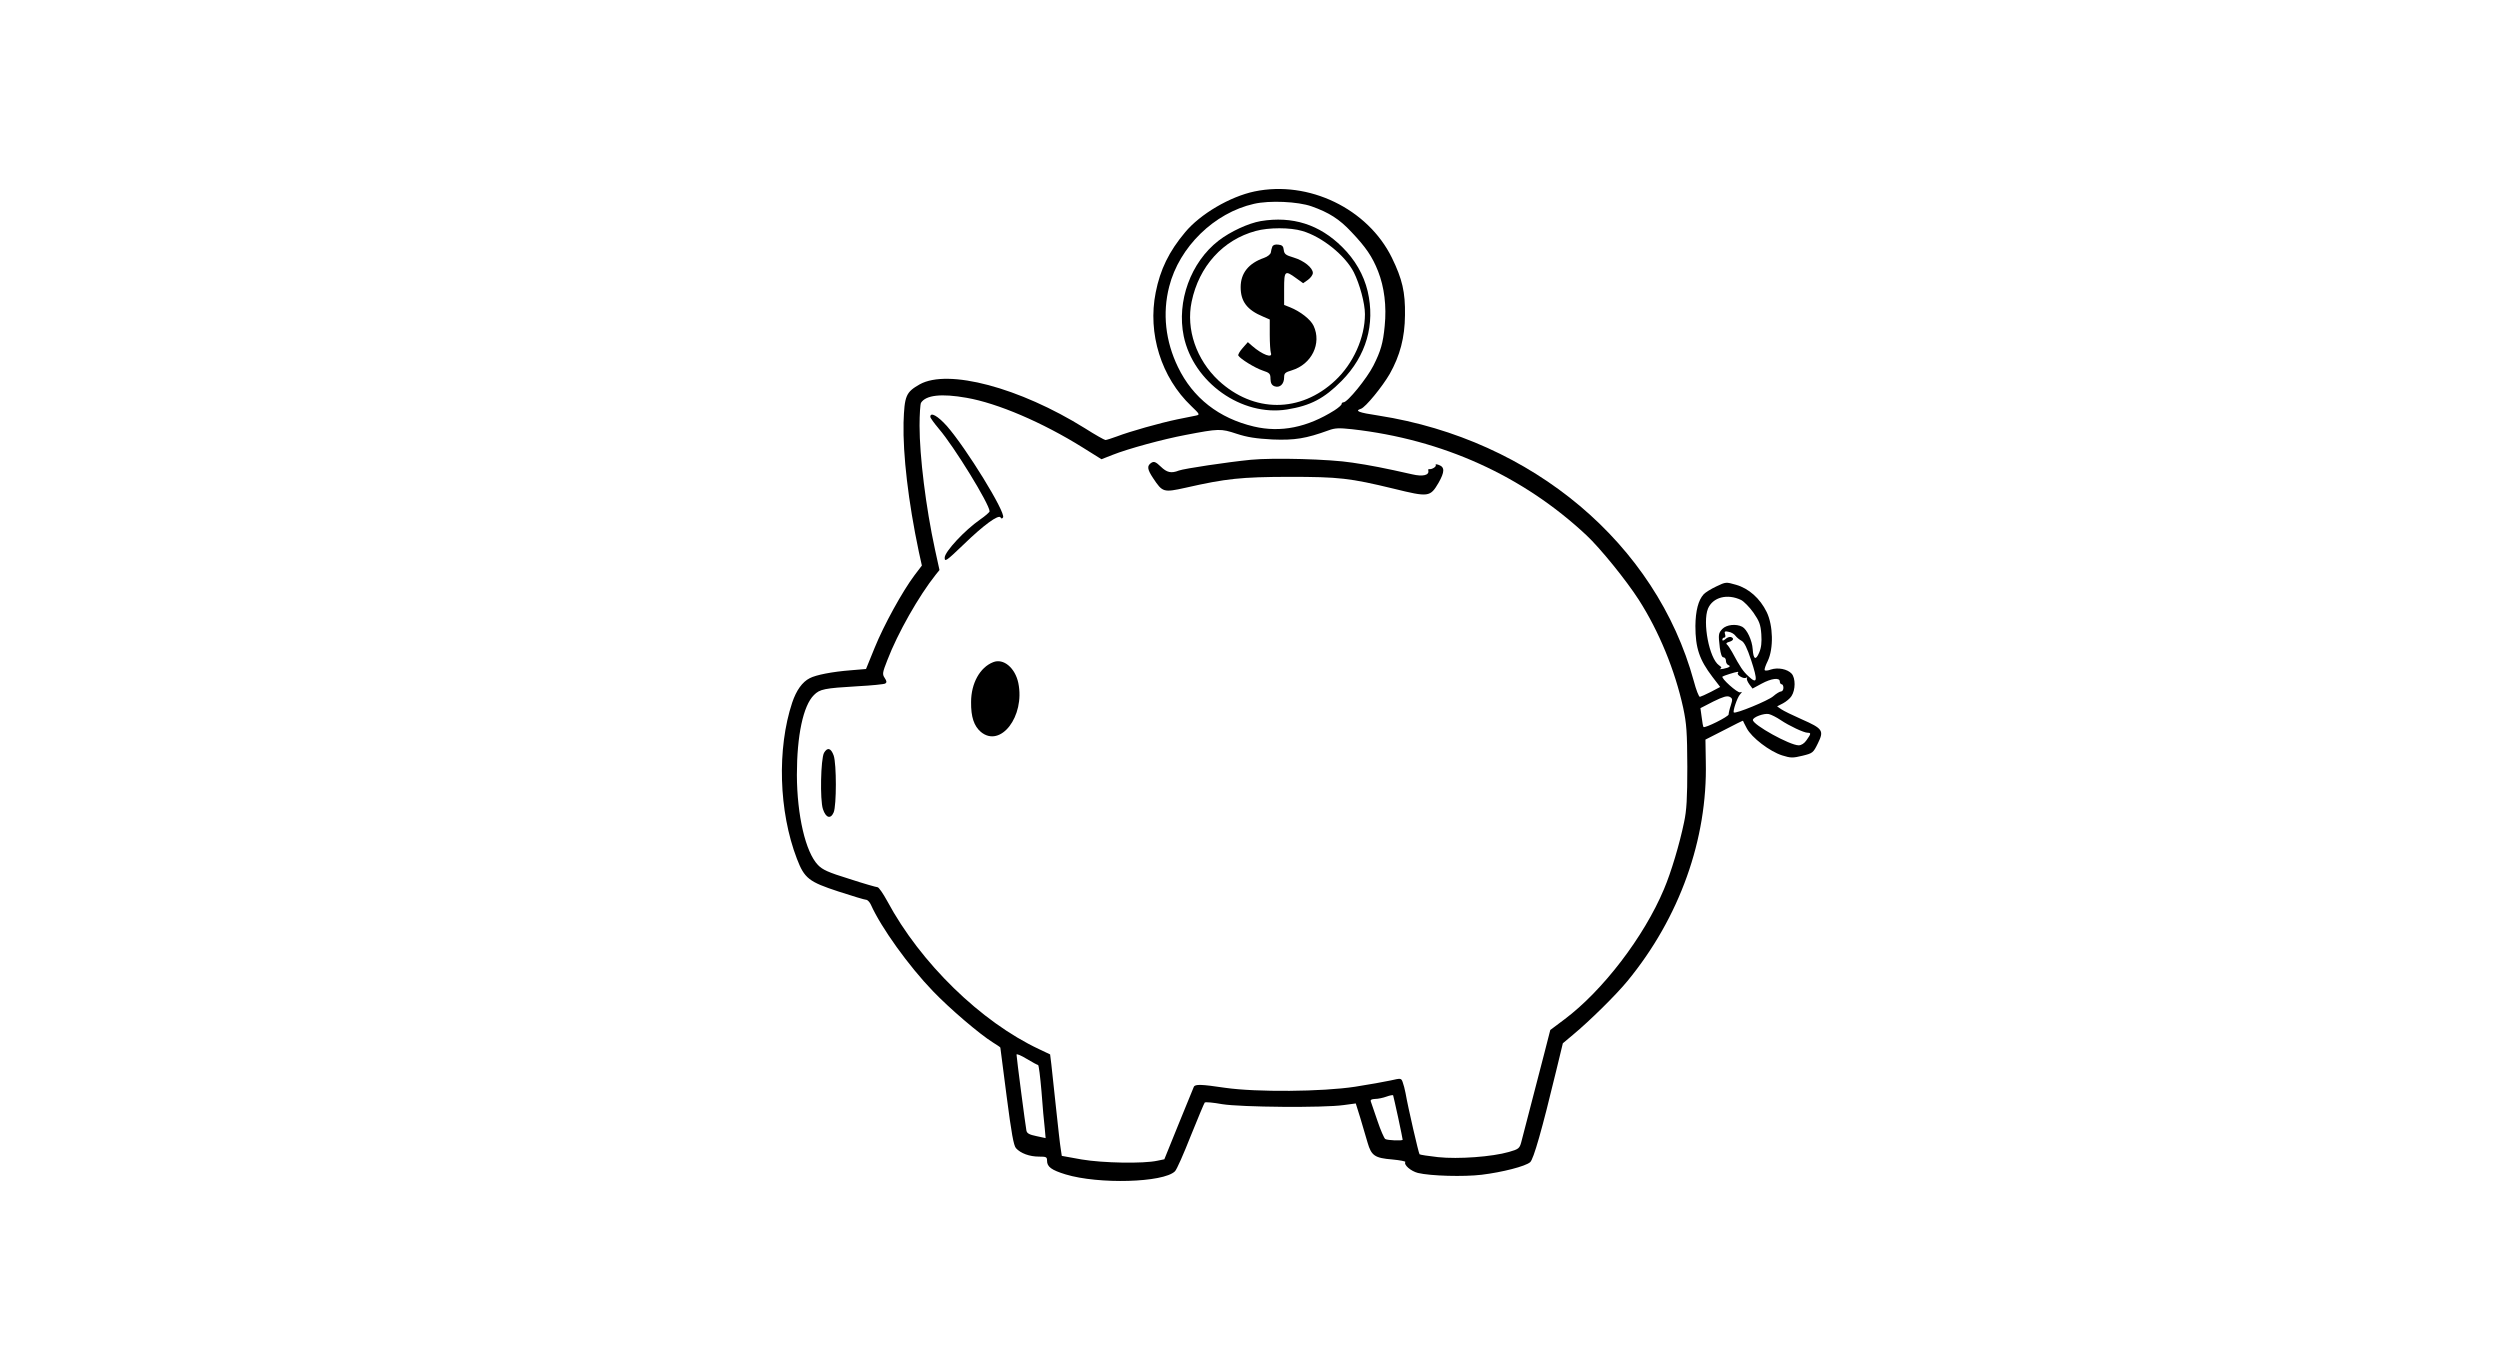 <?xml version="1.0" standalone="no"?>
<!DOCTYPE svg PUBLIC "-//W3C//DTD SVG 20010904//EN"
 "http://www.w3.org/TR/2001/REC-SVG-20010904/DTD/svg10.dtd">
<svg version="1.0" xmlns="http://www.w3.org/2000/svg"
 width="1392pt" height="752pt" viewBox="0 0 1392 752"
 preserveAspectRatio="xMidYMid meet">
<g transform="translate(0,752) scale(0.1,-0.1)"
fill="#000000" stroke="none">
<path d="M6985 6454 c-137 -29 -302 -126 -386 -227 -90 -107 -139 -208 -164
-335 -46 -229 31 -474 198 -633 48 -46 49 -48 26 -53 -13 -3 -60 -12 -104 -21
-96 -20 -263 -67 -336 -95 -30 -11 -58 -20 -64 -20 -5 0 -57 29 -115 66 -363
226 -761 332 -919 244 -77 -44 -85 -63 -90 -213 -4 -178 26 -439 85 -719 l17
-77 -41 -54 c-67 -89 -171 -278 -222 -404 l-48 -118 -84 -7 c-104 -8 -195 -26
-229 -44 -42 -21 -75 -68 -98 -136 -85 -256 -75 -606 26 -869 42 -110 67 -129
232 -183 77 -25 146 -46 154 -46 7 0 19 -12 26 -27 57 -128 212 -343 345 -481
94 -98 259 -239 334 -286 23 -14 42 -27 42 -29 0 -1 16 -124 35 -271 27 -208
39 -274 52 -289 26 -29 76 -47 128 -47 41 0 45 -2 45 -23 0 -34 25 -52 103
-76 184 -56 545 -46 609 17 10 9 49 98 88 197 40 99 75 183 78 186 4 4 48 0
97 -9 104 -17 566 -21 677 -5 l67 9 25 -80 c13 -45 32 -107 41 -139 21 -72 40
-85 138 -93 42 -4 74 -10 72 -14 -10 -16 31 -51 70 -61 71 -17 256 -22 355
-10 115 14 244 47 270 70 19 16 66 181 145 509 l37 153 56 47 c95 79 241 223
304 300 290 353 446 789 436 1220 l-2 124 104 53 c57 30 104 53 105 52 0 -1 9
-20 21 -42 27 -52 128 -129 197 -151 48 -15 59 -15 113 -2 57 14 60 16 86 69
35 71 28 82 -90 134 -50 22 -101 47 -114 56 l-23 16 33 17 c17 9 39 27 47 40
23 35 23 100 1 125 -24 26 -76 36 -116 23 -16 -6 -32 -8 -34 -3 -3 4 5 27 17
51 33 69 30 198 -6 272 -37 76 -100 132 -171 152 -55 16 -57 16 -109 -9 -30
-14 -62 -34 -71 -44 -30 -33 -45 -92 -46 -176 0 -123 22 -188 95 -284 l43 -56
-51 -27 c-29 -15 -57 -27 -62 -28 -6 0 -21 39 -34 88 -209 764 -898 1344
-1755 1478 -113 17 -135 26 -98 38 25 8 119 123 160 194 57 101 84 202 85 327
2 129 -15 201 -73 320 -134 273 -463 432 -765 369z m318 -83 c96 -34 155 -71
221 -142 81 -85 117 -138 149 -219 35 -89 48 -194 37 -305 -9 -95 -22 -140
-63 -221 -36 -71 -144 -204 -166 -204 -6 0 -11 -4 -11 -10 0 -5 -18 -21 -40
-35 -151 -95 -299 -125 -448 -90 -195 46 -340 159 -423 331 -70 144 -87 300
-49 448 56 221 251 411 472 461 86 20 245 13 321 -14z m-1921 -1066 c172 -30
421 -136 647 -277 l104 -65 61 24 c88 35 284 88 406 111 188 36 197 36 285 7
61 -20 109 -27 200 -32 124 -5 186 5 313 51 35 13 57 14 131 6 504 -57 950
-259 1304 -590 77 -72 222 -251 292 -360 112 -175 201 -391 247 -601 19 -90
22 -134 23 -329 0 -176 -4 -243 -18 -308 -25 -121 -72 -279 -112 -373 -111
-265 -341 -565 -553 -724 l-80 -60 -32 -125 c-45 -174 -119 -458 -130 -501 -9
-33 -15 -38 -68 -53 -93 -27 -282 -41 -395 -29 -54 6 -100 13 -103 16 -5 5
-64 260 -78 341 -4 21 -11 48 -16 61 -8 22 -10 22 -67 9 -32 -7 -121 -23 -198
-35 -183 -28 -549 -31 -723 -6 -135 20 -168 21 -175 5 -3 -7 -41 -101 -85
-208 l-79 -195 -39 -8 c-77 -17 -303 -13 -421 7 l-111 20 -6 40 c-4 23 -15
124 -26 226 -11 102 -23 211 -26 242 l-7 57 -61 29 c-324 152 -661 480 -846
825 -23 42 -47 77 -54 77 -6 0 -77 20 -156 46 -120 37 -150 51 -176 78 -69 72
-116 276 -117 501 0 219 35 386 95 445 33 33 57 38 244 49 77 4 146 11 153 15
9 6 9 13 -3 31 -14 21 -13 29 15 100 57 149 175 357 269 475 l21 26 -25 114
c-51 236 -86 519 -86 690 0 63 4 120 8 127 27 43 113 53 254 28z m4313 -1126
c15 -8 46 -39 68 -70 33 -48 40 -66 44 -120 3 -46 0 -75 -12 -103 -19 -45 -32
-38 -36 19 -3 49 -32 111 -58 125 -34 18 -88 12 -111 -12 -22 -24 -23 -29 -14
-105 5 -35 11 -53 20 -53 8 0 14 -9 14 -19 0 -11 6 -21 13 -24 17 -6 7 -14
-28 -21 -17 -3 -24 -3 -17 0 10 5 8 10 -7 20 -54 38 -92 238 -61 315 27 64
108 85 185 48z m-32 -199 c7 -9 22 -22 34 -28 15 -8 31 -40 53 -107 38 -115
35 -137 -13 -92 -33 30 -47 52 -93 137 -11 19 -23 38 -29 42 -6 5 0 11 13 14
24 7 29 20 10 27 -7 2 -21 -2 -30 -11 -12 -10 -18 -11 -18 -4 0 7 5 12 11 12
6 0 8 8 4 19 -5 15 -1 18 20 13 14 -2 31 -12 38 -22z m14 -207 c-10 -10 31
-35 45 -27 6 4 8 3 5 -2 -3 -5 3 -20 13 -34 l18 -24 50 27 c55 30 102 36 102
12 0 -8 5 -15 10 -15 6 0 10 -9 10 -20 0 -11 -6 -20 -13 -20 -7 0 -27 -12 -44
-27 -27 -24 -210 -99 -219 -90 -7 7 19 83 34 100 13 14 13 17 1 12 -14 -5
-109 80 -98 88 5 4 70 25 83 26 5 1 6 -2 3 -6z m-40 -181 c-7 -20 -12 -43 -12
-50 0 -12 -132 -78 -140 -70 -2 2 -7 26 -10 54 l-7 51 72 37 c55 27 76 33 91
26 16 -9 17 -14 6 -48z m277 -81 c49 -33 130 -71 151 -71 20 0 19 -6 -6 -41
-12 -18 -29 -29 -44 -29 -49 0 -255 114 -255 141 0 16 63 39 89 33 13 -3 43
-18 65 -33z m-4134 -1921 c4 0 12 -66 19 -147 6 -82 14 -173 18 -204 l5 -56
-51 11 c-39 8 -53 15 -56 31 -5 24 -55 408 -55 423 0 6 26 -5 57 -24 31 -19
60 -34 63 -34z m2005 -293 c14 -65 25 -120 25 -123 0 -7 -85 -4 -97 4 -6 4
-26 49 -43 100 -17 51 -34 100 -37 108 -4 10 3 14 23 15 16 0 45 6 64 13 19 7
36 10 37 7 1 -3 14 -59 28 -124z"/>
<path d="M7020 6289 c-69 -12 -169 -58 -235 -109 -155 -120 -234 -338 -194
-532 54 -258 323 -448 575 -408 131 21 207 61 304 159 138 140 188 315 145
500 -22 91 -70 175 -142 246 -126 125 -276 173 -453 144z m231 -55 c110 -32
239 -136 287 -230 33 -66 62 -173 62 -233 0 -131 -65 -276 -166 -370 -193
-181 -454 -181 -650 1 -123 116 -181 285 -149 438 41 198 175 345 357 394 72
20 192 20 259 0z"/>
<path d="M7084 6146 c-3 -8 -7 -22 -8 -32 -2 -10 -18 -23 -38 -30 -86 -30
-130 -85 -130 -163 0 -80 36 -127 125 -164 l37 -16 0 -85 c0 -46 3 -91 6 -100
13 -34 -48 -11 -104 38 l-24 21 -29 -33 c-16 -18 -27 -37 -24 -42 12 -19 91
-68 135 -83 40 -13 44 -18 44 -47 1 -24 7 -35 23 -41 29 -10 53 12 53 50 0 23
6 28 43 39 111 34 167 150 121 248 -17 36 -74 80 -131 103 l-33 13 0 89 c0
102 4 106 67 60 l39 -28 27 19 c15 11 27 28 27 38 0 29 -50 69 -107 86 -44 13
-52 19 -55 42 -2 21 -9 28 -31 30 -17 2 -29 -2 -33 -12z"/>
<path d="M5180 5199 c0 -6 22 -36 48 -67 85 -99 282 -420 282 -459 0 -5 -24
-26 -53 -46 -85 -59 -197 -179 -197 -212 0 -25 8 -20 103 71 113 110 197 171
208 153 5 -8 8 -8 14 0 16 27 -205 386 -313 509 -50 56 -92 80 -92 51z"/>
<path d="M6965 4960 c-131 -13 -371 -49 -401 -60 -43 -17 -67 -11 -101 22 -27
26 -37 30 -51 22 -27 -17 -25 -36 9 -87 52 -78 57 -80 179 -53 229 52 311 60
575 61 282 0 341 -7 585 -66 195 -48 203 -47 250 33 34 60 35 87 2 99 -13 5
-21 5 -18 0 6 -9 -22 -26 -36 -23 -5 1 -7 -3 -5 -9 5 -25 -31 -34 -90 -20
-154 35 -237 51 -333 65 -126 20 -440 28 -565 16z"/>
<path d="M5530 3833 c-74 -29 -123 -118 -123 -222 -1 -83 16 -133 54 -166 110
-92 247 87 209 272 -18 85 -83 139 -140 116z"/>
<path d="M4588 3328 c-18 -34 -23 -262 -6 -313 16 -49 43 -58 60 -18 16 40 16
268 0 316 -15 42 -35 48 -54 15z"/>
</g>
</svg>
